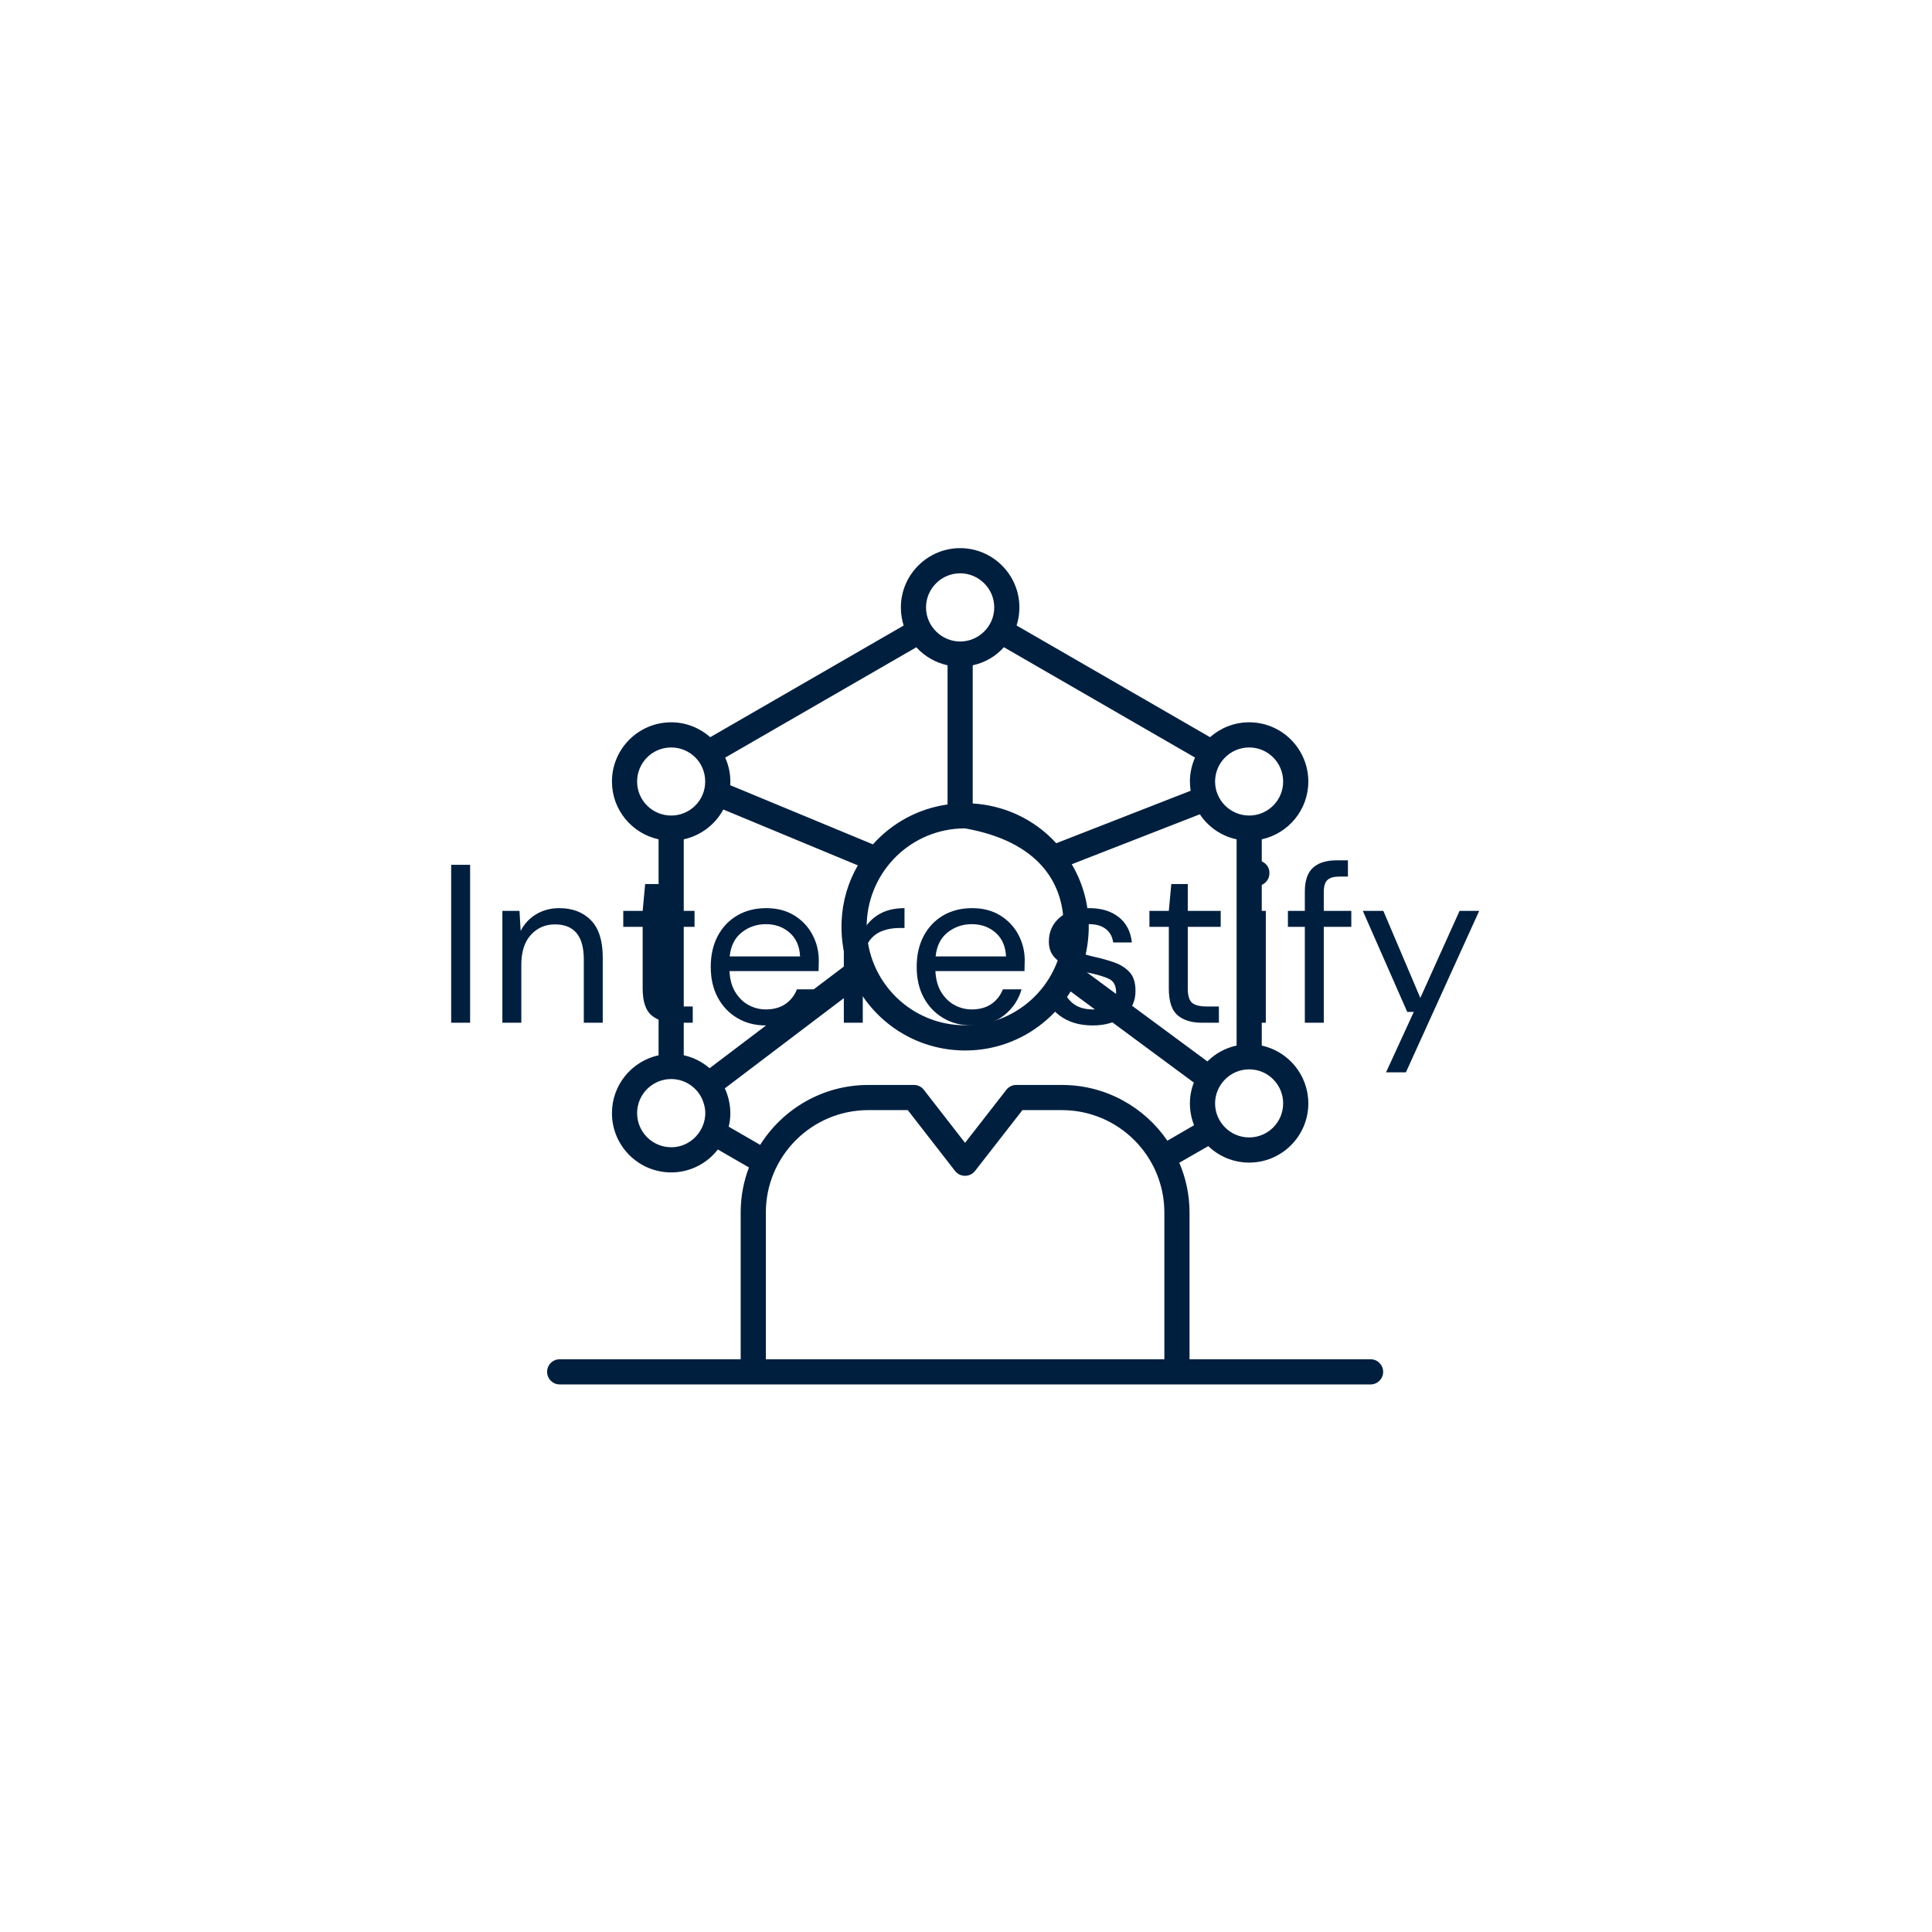 <svg xmlns="http://www.w3.org/2000/svg" version="1.1" xmlns:xlink="http://www.w3.org/1999/xlink" xmlns:svgjs="http://svgjs.dev/svgjs" width="1000" height="1000" viewBox="0 0 1000 1000"><rect width="1000" height="1000" fill="#ffffff"></rect><g transform="matrix(0.7,0,0,0.7,149.576,282.127)"><svg viewBox="0 0 396 247" data-background-color="#ffffff" preserveAspectRatio="xMidYMid meet" height="623" width="1000" xmlns="http://www.w3.org/2000/svg" xmlns:xlink="http://www.w3.org/1999/xlink"><g id="tight-bounds" transform="matrix(1,0,0,1,0.24,-0.1)"><svg viewBox="0 0 395.52 247.2" height="247.2" width="395.52"><g><svg></svg></g><g><svg viewBox="0 0 395.52 247.2" height="247.2" width="395.52"><mask id="cffc70a7-ee8e-4160-9ce4-b5c97b50d3d5"><rect width="640" height="400" fill="white"></rect><g transform="matrix(1,0,0,1,39.552,87.23)"><svg viewBox="0 0 316.416 72.739" height="72.739" width="316.416"><g><svg viewBox="0 0 316.416 72.739" height="72.739" width="316.416"><g><svg viewBox="0 0 316.416 72.739" height="72.739" width="316.416"><g><svg viewBox="0 0 316.416 72.739" height="72.739" width="316.416"><g id="SvgjsG1471"><svg viewBox="0 0 316.416 72.739" height="72.739" width="316.416" id="SvgjsSvg1470"><g><svg viewBox="0 0 316.416 72.739" height="72.739" width="316.416"><g transform="matrix(1,0,0,1,0,0)"><svg width="316.416" viewBox="-0.3 -40 235.88 55" height="72.739" data-palette-color="#001f3f"><path d="M7.9 0L3.7 0 3.7-35 7.9-35 7.9 0ZM19.25 0L15.05 0 15.05-24.8 18.85-24.8 19.1-20.35Q20.3-22.7 22.55-24.05 24.8-25.4 27.65-25.4L27.65-25.4Q32.05-25.4 34.67-22.73 37.3-20.05 37.3-14.5L37.3-14.5 37.3 0 33.1 0 33.1-14.05Q33.1-21.8 26.7-21.8L26.7-21.8Q23.5-21.8 21.37-19.48 19.25-17.15 19.25-12.85L19.25-12.85 19.25 0ZM57.25 0L53.45 0Q50.05 0 48.1-1.65 46.15-3.3 46.15-7.6L46.15-7.6 46.15-21.25 41.85-21.25 41.85-24.8 46.15-24.8 46.7-30.75 50.35-30.75 50.35-24.8 57.65-24.8 57.65-21.25 50.35-21.25 50.35-7.6Q50.35-5.25 51.3-4.42 52.25-3.6 54.65-3.6L54.65-3.6 57.25-3.6 57.25 0ZM73.44 0.6L73.44 0.6Q69.89 0.6 67.14-1.03 64.39-2.65 62.82-5.55 61.24-8.45 61.24-12.4L61.24-12.4Q61.24-16.3 62.79-19.23 64.34-22.15 67.12-23.78 69.89-25.4 73.54-25.4L73.54-25.4Q77.14-25.4 79.77-23.78 82.39-22.15 83.79-19.5 85.19-16.85 85.19-13.8L85.19-13.8Q85.19-13.25 85.17-12.7 85.14-12.15 85.14-11.45L85.14-11.45 65.39-11.45Q65.54-8.6 66.72-6.73 67.89-4.85 69.67-3.9 71.44-2.95 73.44-2.95L73.44-2.95Q76.04-2.95 77.79-4.15 79.54-5.35 80.34-7.4L80.34-7.4 84.49-7.4Q83.49-3.95 80.67-1.68 77.84 0.6 73.44 0.6ZM73.44-21.85L73.44-21.85Q70.44-21.85 68.12-20.03 65.79-18.2 65.44-14.7L65.44-14.7 81.04-14.7Q80.89-18.05 78.74-19.95 76.59-21.85 73.44-21.85ZM94.94 0L90.74 0 90.74-24.8 94.54-24.8 94.89-20.05Q96.04-22.5 98.39-23.95 100.74-25.4 104.19-25.4L104.19-25.4 104.19-21 103.04-21Q100.84-21 98.99-20.23 97.14-19.45 96.04-17.6 94.94-15.75 94.94-12.5L94.94-12.5 94.94 0ZM119.09 0.6L119.09 0.6Q115.54 0.6 112.79-1.03 110.04-2.65 108.46-5.55 106.89-8.45 106.89-12.4L106.89-12.4Q106.89-16.3 108.44-19.23 109.99-22.15 112.76-23.78 115.54-25.4 119.19-25.4L119.19-25.4Q122.79-25.4 125.41-23.78 128.04-22.15 129.44-19.5 130.84-16.85 130.84-13.8L130.84-13.8Q130.84-13.25 130.81-12.7 130.79-12.15 130.79-11.45L130.79-11.45 111.04-11.45Q111.19-8.6 112.36-6.73 113.54-4.85 115.31-3.9 117.09-2.95 119.09-2.95L119.09-2.95Q121.69-2.95 123.44-4.15 125.19-5.35 125.99-7.4L125.99-7.4 130.14-7.4Q129.14-3.95 126.31-1.68 123.49 0.6 119.09 0.6ZM119.09-21.85L119.09-21.85Q116.09-21.85 113.76-20.03 111.44-18.2 111.09-14.7L111.09-14.7 126.69-14.7Q126.54-18.05 124.39-19.95 122.24-21.85 119.09-21.85ZM145.89 0.6L145.89 0.6Q141.44 0.6 138.49-1.65 135.54-3.9 135.04-7.75L135.04-7.75 139.34-7.75Q139.74-5.8 141.41-4.38 143.09-2.95 145.94-2.95L145.94-2.95Q148.59-2.95 149.84-4.08 151.09-5.2 151.09-6.75L151.09-6.75Q151.09-9 149.46-9.75 147.84-10.5 144.89-11.1L144.89-11.1Q142.89-11.5 140.89-12.25 138.89-13 137.54-14.38 136.19-15.75 136.19-18L136.19-18Q136.19-21.25 138.61-23.33 141.04-25.4 145.19-25.4L145.19-25.4Q149.14-25.4 151.66-23.43 154.19-21.45 154.59-17.8L154.59-17.8 150.44-17.8Q150.19-19.7 148.81-20.78 147.44-21.85 145.14-21.85L145.14-21.85Q142.89-21.85 141.66-20.9 140.44-19.95 140.44-18.4L140.44-18.4Q140.44-16.9 142.01-16.05 143.59-15.2 146.29-14.6L146.29-14.6Q148.59-14.1 150.66-13.38 152.74-12.65 154.06-11.23 155.39-9.8 155.39-7.1L155.39-7.1Q155.44-3.75 152.86-1.58 150.29 0.6 145.89 0.6ZM173.88 0L170.08 0Q166.68 0 164.73-1.65 162.78-3.3 162.78-7.6L162.78-7.6 162.78-21.25 158.48-21.25 158.48-24.8 162.78-24.8 163.33-30.75 166.98-30.75 166.98-24.8 174.28-24.8 174.28-21.25 166.98-21.25 166.98-7.6Q166.98-5.25 167.93-4.42 168.88-3.6 171.28-3.6L171.28-3.6 173.88-3.6 173.88 0ZM182.18-30.3L182.18-30.3Q180.93-30.3 180.11-31.13 179.28-31.95 179.28-33.2L179.28-33.2Q179.28-34.4 180.11-35.2 180.93-36 182.18-36L182.18-36Q183.38-36 184.23-35.2 185.08-34.4 185.08-33.2L185.08-33.2Q185.08-31.95 184.23-31.13 183.38-30.3 182.18-30.3ZM184.28 0L180.08 0 180.08-24.8 184.28-24.8 184.28 0ZM197.13 0L192.93 0 192.93-21.25 189.18-21.25 189.18-24.8 192.93-24.8 192.93-29.1Q192.93-32.7 194.73-34.35 196.53-36 199.98-36L199.98-36 202.48-36 202.48-32.4 200.63-32.4Q198.73-32.4 197.93-31.63 197.13-30.85 197.13-29L197.13-29 197.13-24.8 203.23-24.8 203.23-21.25 197.13-21.25 197.13 0ZM215.33 11L210.93 11 217.08-2.4 215.63-2.4 205.78-24.8 210.33-24.8 218.53-5.5 227.23-24.8 231.58-24.8 215.33 11Z" opacity="1" transform="matrix(1,0,0,1,0,0)" fill="black" class="wordmark-text-0" id="SvgjsPath1469" stroke-width="7" stroke="black" stroke-linejoin="round"></path></svg></g></svg></g></svg></g></svg></g></svg></g></svg></g></svg></g></mask><g transform="matrix(1,0,0,1,39.552,87.23)"><svg viewBox="0 0 316.416 72.739" height="72.739" width="316.416"><g><svg viewBox="0 0 316.416 72.739" height="72.739" width="316.416"><g><svg viewBox="0 0 316.416 72.739" height="72.739" width="316.416"><g><svg viewBox="0 0 316.416 72.739" height="72.739" width="316.416"><g id="textblocktransform"><svg viewBox="0 0 316.416 72.739" height="72.739" width="316.416" id="textblock"><g><svg viewBox="0 0 316.416 72.739" height="72.739" width="316.416"><g transform="matrix(1,0,0,1,0,0)"><svg width="316.416" viewBox="-0.3 -40 235.88 55" height="72.739" data-palette-color="#001f3f"><path d="M7.9 0L3.7 0 3.7-35 7.9-35 7.9 0ZM19.25 0L15.05 0 15.05-24.8 18.85-24.8 19.1-20.35Q20.3-22.7 22.55-24.05 24.8-25.4 27.65-25.4L27.65-25.4Q32.05-25.4 34.67-22.73 37.3-20.05 37.3-14.5L37.3-14.5 37.3 0 33.1 0 33.1-14.05Q33.1-21.8 26.7-21.8L26.7-21.8Q23.5-21.8 21.37-19.48 19.25-17.15 19.25-12.85L19.25-12.85 19.25 0ZM57.25 0L53.45 0Q50.05 0 48.1-1.65 46.15-3.3 46.15-7.6L46.15-7.6 46.15-21.25 41.85-21.25 41.85-24.8 46.15-24.8 46.7-30.75 50.35-30.75 50.35-24.8 57.65-24.8 57.65-21.25 50.35-21.25 50.35-7.6Q50.35-5.25 51.3-4.42 52.25-3.6 54.65-3.6L54.65-3.6 57.25-3.6 57.25 0ZM73.44 0.6L73.44 0.6Q69.89 0.6 67.14-1.03 64.39-2.65 62.82-5.55 61.24-8.45 61.24-12.4L61.24-12.4Q61.24-16.3 62.79-19.23 64.34-22.15 67.12-23.78 69.89-25.4 73.54-25.4L73.54-25.4Q77.14-25.4 79.77-23.78 82.39-22.15 83.79-19.5 85.19-16.85 85.19-13.8L85.19-13.8Q85.19-13.25 85.17-12.7 85.14-12.15 85.14-11.45L85.14-11.45 65.39-11.45Q65.54-8.6 66.72-6.73 67.89-4.85 69.67-3.9 71.44-2.95 73.44-2.95L73.44-2.95Q76.04-2.95 77.79-4.15 79.54-5.35 80.34-7.4L80.34-7.4 84.49-7.4Q83.49-3.95 80.67-1.68 77.84 0.6 73.44 0.6ZM73.44-21.85L73.44-21.85Q70.44-21.85 68.12-20.03 65.79-18.2 65.44-14.7L65.44-14.7 81.04-14.7Q80.89-18.05 78.74-19.95 76.59-21.85 73.44-21.85ZM94.94 0L90.74 0 90.74-24.8 94.54-24.8 94.89-20.05Q96.04-22.5 98.39-23.95 100.74-25.4 104.19-25.4L104.19-25.4 104.19-21 103.04-21Q100.84-21 98.99-20.23 97.14-19.45 96.04-17.6 94.94-15.75 94.94-12.5L94.94-12.5 94.94 0ZM119.09 0.6L119.09 0.6Q115.54 0.6 112.79-1.03 110.04-2.65 108.46-5.55 106.89-8.45 106.89-12.4L106.89-12.4Q106.89-16.3 108.44-19.23 109.99-22.15 112.76-23.78 115.54-25.4 119.19-25.4L119.19-25.4Q122.79-25.4 125.41-23.78 128.04-22.15 129.44-19.5 130.84-16.85 130.84-13.8L130.84-13.8Q130.84-13.25 130.81-12.7 130.79-12.15 130.79-11.45L130.79-11.45 111.04-11.45Q111.19-8.6 112.36-6.73 113.54-4.85 115.31-3.9 117.09-2.95 119.09-2.95L119.09-2.95Q121.69-2.95 123.44-4.15 125.19-5.35 125.99-7.4L125.99-7.4 130.14-7.4Q129.14-3.95 126.31-1.68 123.49 0.6 119.09 0.6ZM119.09-21.85L119.09-21.85Q116.09-21.85 113.76-20.03 111.44-18.2 111.09-14.7L111.09-14.7 126.69-14.7Q126.54-18.05 124.39-19.95 122.24-21.85 119.09-21.85ZM145.89 0.6L145.89 0.6Q141.44 0.6 138.49-1.65 135.54-3.9 135.04-7.75L135.04-7.75 139.34-7.75Q139.74-5.8 141.41-4.38 143.09-2.95 145.94-2.95L145.94-2.95Q148.59-2.95 149.84-4.08 151.09-5.2 151.09-6.75L151.09-6.75Q151.09-9 149.46-9.75 147.84-10.5 144.89-11.1L144.89-11.1Q142.89-11.5 140.89-12.25 138.89-13 137.54-14.38 136.19-15.75 136.19-18L136.19-18Q136.19-21.25 138.61-23.33 141.04-25.4 145.19-25.4L145.19-25.4Q149.14-25.4 151.66-23.43 154.19-21.45 154.59-17.8L154.59-17.8 150.44-17.8Q150.19-19.7 148.81-20.78 147.44-21.85 145.14-21.85L145.14-21.85Q142.89-21.85 141.66-20.9 140.44-19.95 140.44-18.4L140.44-18.4Q140.44-16.9 142.01-16.05 143.59-15.2 146.29-14.6L146.29-14.6Q148.59-14.1 150.66-13.38 152.74-12.65 154.06-11.23 155.39-9.8 155.39-7.1L155.39-7.1Q155.44-3.75 152.86-1.58 150.29 0.6 145.89 0.6ZM173.88 0L170.08 0Q166.68 0 164.73-1.65 162.78-3.3 162.78-7.6L162.78-7.6 162.78-21.25 158.48-21.25 158.48-24.8 162.78-24.8 163.33-30.75 166.98-30.75 166.98-24.8 174.28-24.8 174.28-21.25 166.98-21.25 166.98-7.6Q166.98-5.25 167.93-4.42 168.88-3.6 171.28-3.6L171.28-3.6 173.88-3.6 173.88 0ZM182.18-30.3L182.18-30.3Q180.93-30.3 180.11-31.13 179.28-31.95 179.28-33.2L179.28-33.2Q179.28-34.4 180.11-35.2 180.93-36 182.18-36L182.18-36Q183.38-36 184.23-35.2 185.08-34.4 185.08-33.2L185.08-33.2Q185.08-31.95 184.23-31.13 183.38-30.3 182.18-30.3ZM184.28 0L180.08 0 180.08-24.8 184.28-24.8 184.28 0ZM197.13 0L192.93 0 192.93-21.25 189.18-21.25 189.18-24.8 192.93-24.8 192.93-29.1Q192.93-32.7 194.73-34.35 196.53-36 199.98-36L199.98-36 202.48-36 202.48-32.4 200.63-32.4Q198.73-32.4 197.93-31.63 197.13-30.85 197.13-29L197.13-29 197.13-24.8 203.23-24.8 203.23-21.25 197.13-21.25 197.13 0ZM215.33 11L210.93 11 217.08-2.4 215.63-2.4 205.78-24.8 210.33-24.8 218.53-5.5 227.23-24.8 231.58-24.8 215.33 11Z" opacity="1" transform="matrix(1,0,0,1,0,0)" fill="#001f3f" class="wordmark-text-0" data-fill-palette-color="primary" id="text-0"></path></svg></g></svg></g></svg></g></svg></g></svg></g></svg></g></svg></g><g mask="url(#cffc70a7-ee8e-4160-9ce4-b5c97b50d3d5)"><g transform="matrix(3.689, 0, 0, 3.689, 75.196, 1)"><svg xmlns="http://www.w3.org/2000/svg" xmlns:xlink="http://www.w3.org/1999/xlink" version="1.1" x="0" y="0" viewBox="1.28 1.27 66.439 66.459" style="enable-background:new 0 0 69 69;" xml:space="preserve" height="66.459" width="66.439" class="icon-none" data-fill-palette-color="accent" id="none"><g fill="#001f3f" data-fill-palette-color="accent"><path d="M66.72 65.729H52.333V54.07c0-1.4-0.29-2.73-0.81-3.95v-0.01l2.3-1.32c0.84 0.81 1.99 1.31 3.25 1.31 2.59 0 4.7-2.11 4.7-4.7 0-2.26-1.59-4.14-3.7-4.6V24.41c2.11-0.46 3.7-2.34 3.7-4.59 0-2.6-2.11-4.71-4.7-4.71-1.19 0-2.28 0.45-3.11 1.18 0 0-0.001 0.001-0.002 0.002L38.59 7.417c0.001-0.002 0.002-0.004 0.003-0.007 0.14-0.45 0.22-0.93 0.22-1.43 0-2.59-2.11-4.71-4.71-4.71-2.59 0-4.71 2.12-4.71 4.71 0 0.5 0.08 0.99 0.22 1.44 0 0 0 0 0 0.001l-15.368 8.872c-0.001-0.001-0.002-0.002-0.002-0.003-0.83-0.73-1.92-1.18-3.1-1.18-2.6 0-4.71 2.11-4.71 4.71 0 2.249 1.588 4.127 3.706 4.589v17.163c-2.118 0.462-3.706 2.34-3.706 4.598 0 2.6 2.11 4.71 4.71 4.71 1.507 0 2.854-0.717 3.704-1.823l2.474 1.428c-0.429 1.119-0.658 2.327-0.658 3.585V65.729H2.28c-0.552 0-1 0.447-1 1s0.448 1 1 1c18.735 0 6.753 0.002 64.44 0 0.553 0 1-0.447 1-1S67.272 65.729 66.72 65.729zM59.773 45.4c0 1.49-1.21 2.7-2.7 2.7-1.534 0-2.71-1.254-2.71-2.7 0-1.469 1.197-2.71 2.71-2.71C58.578 42.69 59.773 43.912 59.773 45.4zM54.363 19.79c0.02-1.49 1.23-2.68 2.71-2.68 1.49 0 2.7 1.21 2.7 2.71 0 1.49-1.21 2.7-2.7 2.7-1.492 0-2.71-1.215-2.71-2.7V19.79zM56.073 24.41v16.39c-0.9 0.19-1.7 0.64-2.32 1.26l-10-7.39c0.33-0.91 0.51-1.87 0.56-2.86 0.09-1.93-0.38-3.8-1.34-5.42l10.18-3.97C53.813 23.42 54.853 24.15 56.073 24.41zM37.58 9.143L52.771 17.914c-0.259 0.579-0.409 1.228-0.408 1.906 0 0.25 0.02 0.49 0.06 0.73L41.743 24.72c-1.73-1.89-4.08-3-6.64-3.16V10.58C36.081 10.371 36.94 9.862 37.58 9.143zM42.323 31.72c-0.229 4.433-3.968 7.662-8.18 7.46-4.253-0.183-7.653-3.788-7.46-8.17 0.183-4.126 3.57-7.47 7.81-7.47C40.298 24.574 42.486 27.868 42.323 31.72zM34.103 3.27c1.49 0 2.71 1.22 2.71 2.71 0 1.521-1.253 2.71-2.71 2.71-1.462 0-2.71-1.208-2.71-2.71C31.393 4.49 32.613 3.27 34.103 3.27zM15.433 17.917l15.188-8.769c0.001 0.001 0.001 0.002 0.002 0.002 0.65 0.71 1.51 1.22 2.48 1.43v11.06c-2.34 0.33-4.42 1.48-5.93 3.17l-11.34-4.7c0.01-0.09 0.01-0.19 0.01-0.29 0-0.68-0.15-1.32-0.41-1.9V17.917zM8.433 19.82c0-1.5 1.21-2.71 2.71-2.71 1.434 0 2.7 1.142 2.7 2.71 0 1.513-1.226 2.7-2.7 2.7C9.643 22.52 8.433 21.31 8.433 19.82zM11.143 48.88c-1.5 0-2.71-1.22-2.71-2.71s1.21-2.71 2.71-2.71c1.255 0 2.304 0.871 2.6 1.99C14.235 47.068 12.98 48.88 11.143 48.88zM14.193 42.6c-0.58-0.5-1.28-0.86-2.05-1.03-0.001 0-0.003 0-0.004 0V24.411c0.001 0 0.003 0 0.004-0.001 1.36-0.3 2.5-1.18 3.14-2.37l10.69 4.44c-0.76 1.31-1.22 2.82-1.29 4.44-0.05 1.17 0.1 2.32 0.44 3.4L14.193 42.6zM50.333 65.729H18.663V54.07c0-4.49 3.65-8.14 8.14-8.14h3.14l3.76 4.84c0.19 0.24 0.48 0.38 0.79 0.38s0.6-0.14 0.79-0.38l3.77-4.84h3.14c4.49 0 8.14 3.65 8.14 8.14V65.729zM50.573 48.36c-1.83-2.67-4.9-4.43-8.38-4.43h-3.63c-0.31 0-0.6 0.14-0.79 0.39l-3.28 4.21-3.27-4.21c-0.19-0.25-0.48-0.39-0.79-0.39h-3.63c-3.61 0-6.79 1.9-8.59 4.76l-2.5-1.443c0.234-0.914 0.165-2.027-0.31-3.047l10.54-7.99c1.65 2.888 4.645 4.811 8.11 4.97 0.15 0.01 0.31 0.01 0.46 0.01 3.514 0 6.627-1.857 8.37-4.69l9.79 7.24v0.01c-0.2 0.51-0.31 1.06-0.31 1.65 0 0.61 0.12 1.2 0.33 1.73L50.573 48.36z" fill="#001f3f" data-fill-palette-color="accent"></path></g></svg></g></g></svg></g><defs></defs></svg><rect width="395.52" height="247.2" fill="none" stroke="none" visibility="hidden"></rect></g></svg></g></svg>